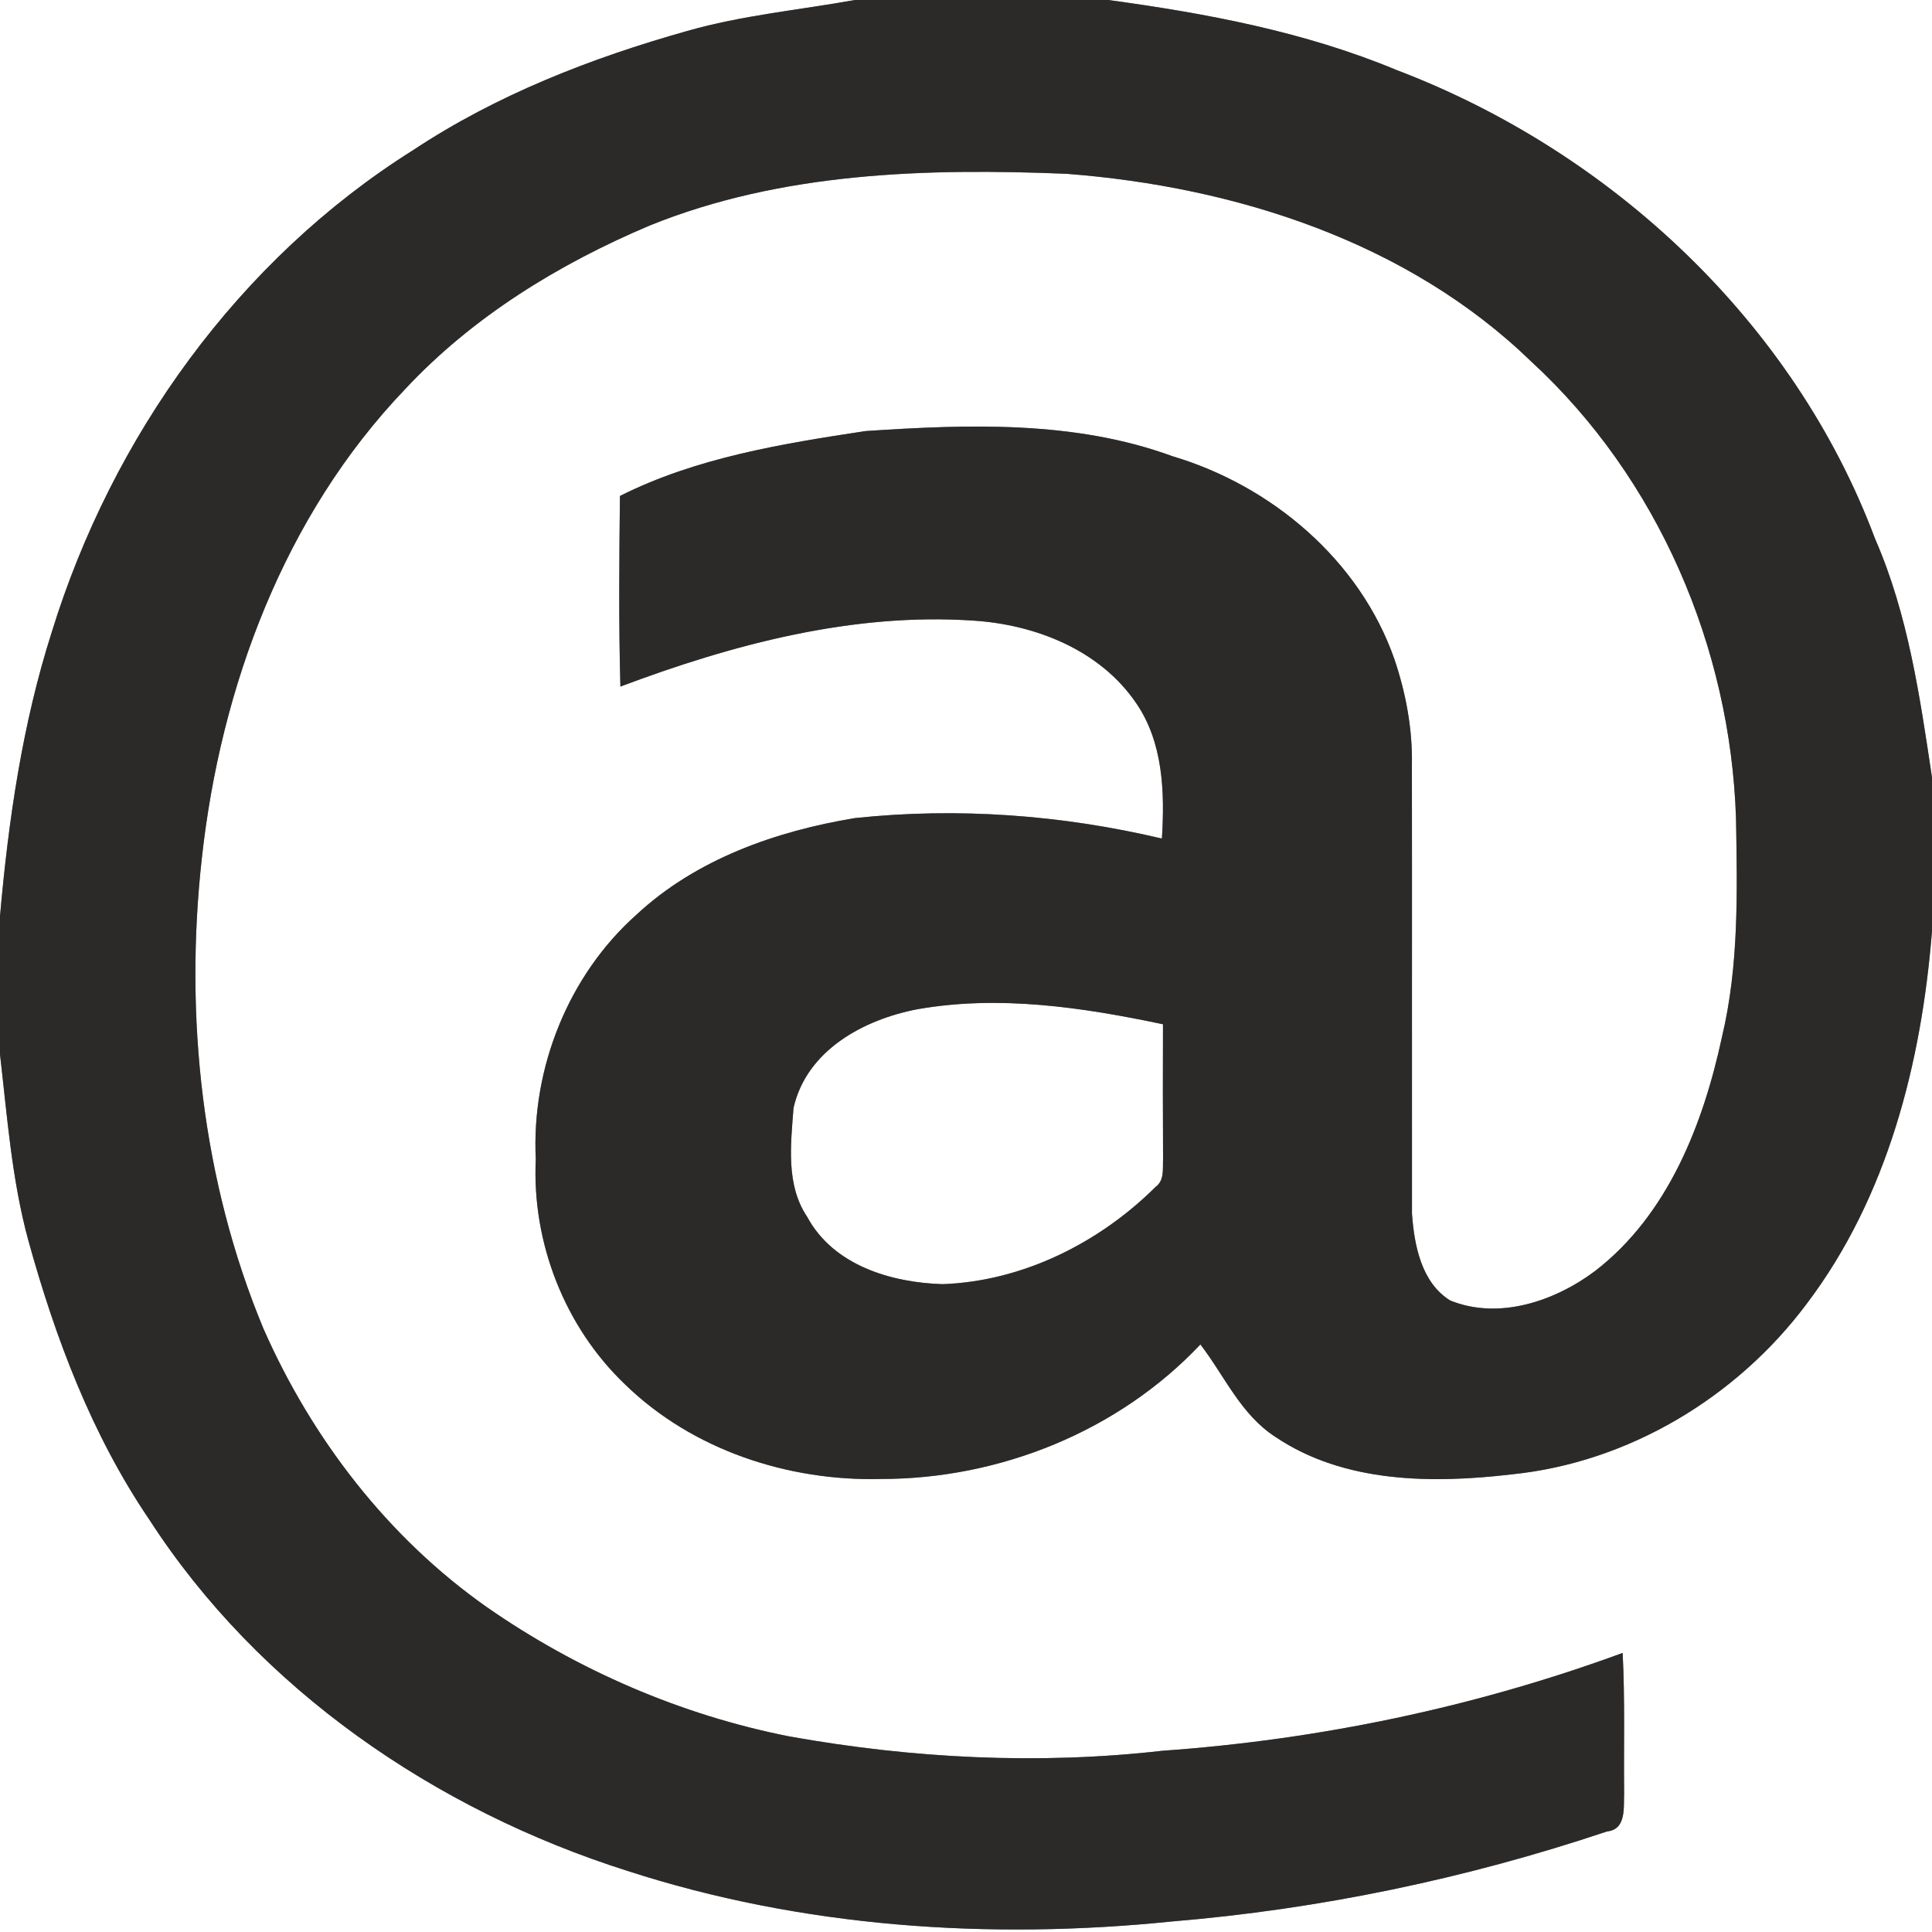 <?xml version="1.0" encoding="UTF-8" ?>
<!DOCTYPE svg PUBLIC "-//W3C//DTD SVG 1.1//EN" "http://www.w3.org/Graphics/SVG/1.1/DTD/svg11.dtd">
<svg width="250pt" height="250pt" viewBox="0 0 250 250" version="1.1" xmlns="http://www.w3.org/2000/svg">
<rect x="0" y="0" width="250" height="250" fill="#808080" stroke="none"/>
<g id="#ffffffff">
<path fill="#ffffff" opacity="1.00" d=" M 0.00 0.00 L 110.62 0.00 C 103.39 1.30 96.01 1.98 88.92 4.01 C 76.48 7.51 64.26 12.27 53.44 19.44 C 30.89 33.61 14.50 56.49 6.69 81.82 C 2.89 93.72 1.09 106.15 0.00 118.56 L 0.00 0.00 Z" />
<path fill="#ffffff" opacity="1.00" d=" M 143.41 0.00 L 250.00 0.00 L 250.00 100.60 C 248.43 90.13 246.91 79.50 242.63 69.71 C 232.14 41.69 208.48 19.62 180.71 9.06 C 168.83 4.11 156.11 1.73 143.41 0.00 Z" />
<path fill="#ffffff" opacity="1.00" d=" M 84.10 29.17 C 101.16 22.27 119.88 21.75 138.02 22.49 C 159.83 24.16 182.16 31.28 198.15 46.79 C 214.53 61.86 223.94 83.79 224.64 105.94 C 224.80 115.36 225.03 124.91 222.83 134.15 C 220.40 145.45 215.86 157.15 206.44 164.44 C 201.23 168.36 193.96 170.85 187.65 168.28 C 183.92 165.97 183.00 161.12 182.71 157.06 C 182.69 137.71 182.73 118.36 182.70 99.01 C 182.79 94.35 181.93 89.72 180.44 85.31 C 175.97 72.50 164.57 62.86 151.73 59.04 C 139.05 54.39 125.26 54.90 112.00 55.78 C 101.19 57.42 90.08 59.22 80.22 64.18 C 80.13 72.40 80.05 80.62 80.28 88.84 C 94.82 83.38 110.34 79.24 126.01 80.31 C 134.01 80.83 142.33 84.12 146.99 90.94 C 150.52 96.04 150.73 102.53 150.35 108.51 C 137.36 105.44 123.90 104.45 110.62 105.86 C 100.39 107.55 90.08 111.18 82.37 118.35 C 73.54 126.21 68.75 138.24 69.33 150.01 C 68.82 160.78 73.06 171.67 80.87 179.13 C 89.59 187.62 101.96 191.69 114.01 191.38 C 129.38 191.38 144.73 185.21 155.33 173.97 C 158.47 178.05 160.57 183.07 165.06 185.95 C 173.94 191.93 185.37 191.99 195.63 190.78 C 210.72 189.25 224.73 180.82 233.77 168.73 C 244.25 154.90 248.65 137.50 250.00 120.46 L 250.00 250.00 L 0.00 250.00 L 0.00 136.43 C 0.94 144.49 1.52 152.65 3.67 160.52 C 7.17 173.18 11.88 185.67 19.29 196.59 C 33.51 218.62 56.36 234.22 81.15 242.08 C 103.79 249.42 128.03 251.05 151.62 248.64 C 170.76 247.05 189.72 243.10 207.94 236.99 C 210.47 236.73 210.08 233.90 210.16 232.07 C 210.10 226.01 210.28 219.94 209.97 213.89 C 190.84 220.91 170.73 225.11 150.41 226.55 C 134.36 228.38 118.06 227.54 102.18 224.70 C 88.16 221.94 74.74 216.13 63.02 207.98 C 50.22 198.99 40.37 186.19 34.09 171.93 C 26.13 152.79 23.84 131.54 26.12 111.02 C 28.56 88.86 36.80 66.69 52.39 50.39 C 61.15 40.99 72.33 34.14 84.10 29.17 Z" />
<path fill="#ffffff" opacity="1.00" d=" M 118.74 130.59 C 129.31 128.73 140.10 130.35 150.49 132.54 C 150.47 138.37 150.47 144.20 150.50 150.03 C 150.44 151.27 150.69 152.73 149.54 153.58 C 142.24 160.83 132.36 165.79 121.98 166.17 C 115.31 165.97 107.84 163.74 104.46 157.48 C 101.66 153.33 102.33 148.08 102.68 143.37 C 104.37 135.90 111.76 131.92 118.74 130.59 Z" />
</g>
<g id="#2b2a29ff">
<path fill="#2b2a29" opacity="1.00" d=" M 110.62 0.00 L 143.41 0.00 C 156.11 1.73 168.83 4.11 180.71 9.06 C 208.48 19.62 232.14 41.69 242.63 69.71 C 246.91 79.50 248.43 90.13 250.00 100.60 L 250.00 120.46 C 248.65 137.50 244.25 154.90 233.77 168.73 C 224.73 180.82 210.72 189.25 195.63 190.78 C 185.37 191.99 173.94 191.93 165.06 185.95 C 160.57 183.07 158.47 178.05 155.33 173.97 C 144.73 185.21 129.38 191.38 114.01 191.38 C 101.96 191.69 89.59 187.62 80.87 179.13 C 73.06 171.67 68.82 160.78 69.33 150.01 C 68.75 138.24 73.54 126.21 82.37 118.35 C 90.08 111.18 100.39 107.55 110.62 105.86 C 123.90 104.45 137.36 105.44 150.35 108.51 C 150.73 102.53 150.52 96.04 146.99 90.94 C 142.33 84.12 134.01 80.83 126.01 80.31 C 110.34 79.24 94.82 83.38 80.28 88.84 C 80.05 80.62 80.13 72.40 80.22 64.18 C 90.08 59.22 101.19 57.42 112.00 55.78 C 125.26 54.90 139.05 54.39 151.73 59.04 C 164.57 62.86 175.97 72.50 180.44 85.31 C 181.93 89.72 182.79 94.35 182.70 99.01 C 182.73 118.36 182.69 137.71 182.71 157.06 C 183.00 161.12 183.92 165.97 187.65 168.28 C 193.96 170.85 201.23 168.36 206.44 164.44 C 215.86 157.15 220.40 145.45 222.83 134.15 C 225.03 124.91 224.80 115.36 224.64 105.94 C 223.94 83.79 214.53 61.86 198.15 46.79 C 182.16 31.28 159.83 24.16 138.02 22.49 C 119.88 21.75 101.16 22.27 84.10 29.17 C 72.33 34.14 61.15 40.99 52.39 50.39 C 36.80 66.69 28.56 88.86 26.12 111.02 C 23.84 131.54 26.13 152.79 34.09 171.93 C 40.37 186.19 50.22 198.99 63.02 207.98 C 74.74 216.13 88.16 221.94 102.18 224.70 C 118.06 227.54 134.36 228.38 150.41 226.55 C 170.73 225.11 190.84 220.91 209.97 213.89 C 210.28 219.94 210.10 226.01 210.16 232.07 C 210.08 233.90 210.47 236.73 207.94 236.99 C 189.72 243.10 170.76 247.05 151.62 248.64 C 128.03 251.05 103.79 249.42 81.15 242.08 C 56.36 234.22 33.51 218.62 19.29 196.59 C 11.88 185.67 7.17 173.18 3.67 160.52 C 1.52 152.65 0.94 144.49 0.00 136.43 L 0.00 118.56 C 1.09 106.15 2.89 93.72 6.69 81.82 C 14.50 56.49 30.89 33.61 53.44 19.44 C 64.26 12.27 76.48 7.51 88.92 4.01 C 96.01 1.98 103.39 1.30 110.62 0.00 M 118.74 130.59 C 111.76 131.92 104.37 135.90 102.68 143.37 C 102.33 148.08 101.66 153.33 104.46 157.48 C 107.84 163.74 115.31 165.97 121.98 166.17 C 132.36 165.79 142.24 160.83 149.54 153.58 C 150.69 152.73 150.44 151.27 150.50 150.03 C 150.47 144.20 150.47 138.37 150.49 132.54 C 140.10 130.35 129.31 128.73 118.74 130.59 Z" />
</g>
</svg>
